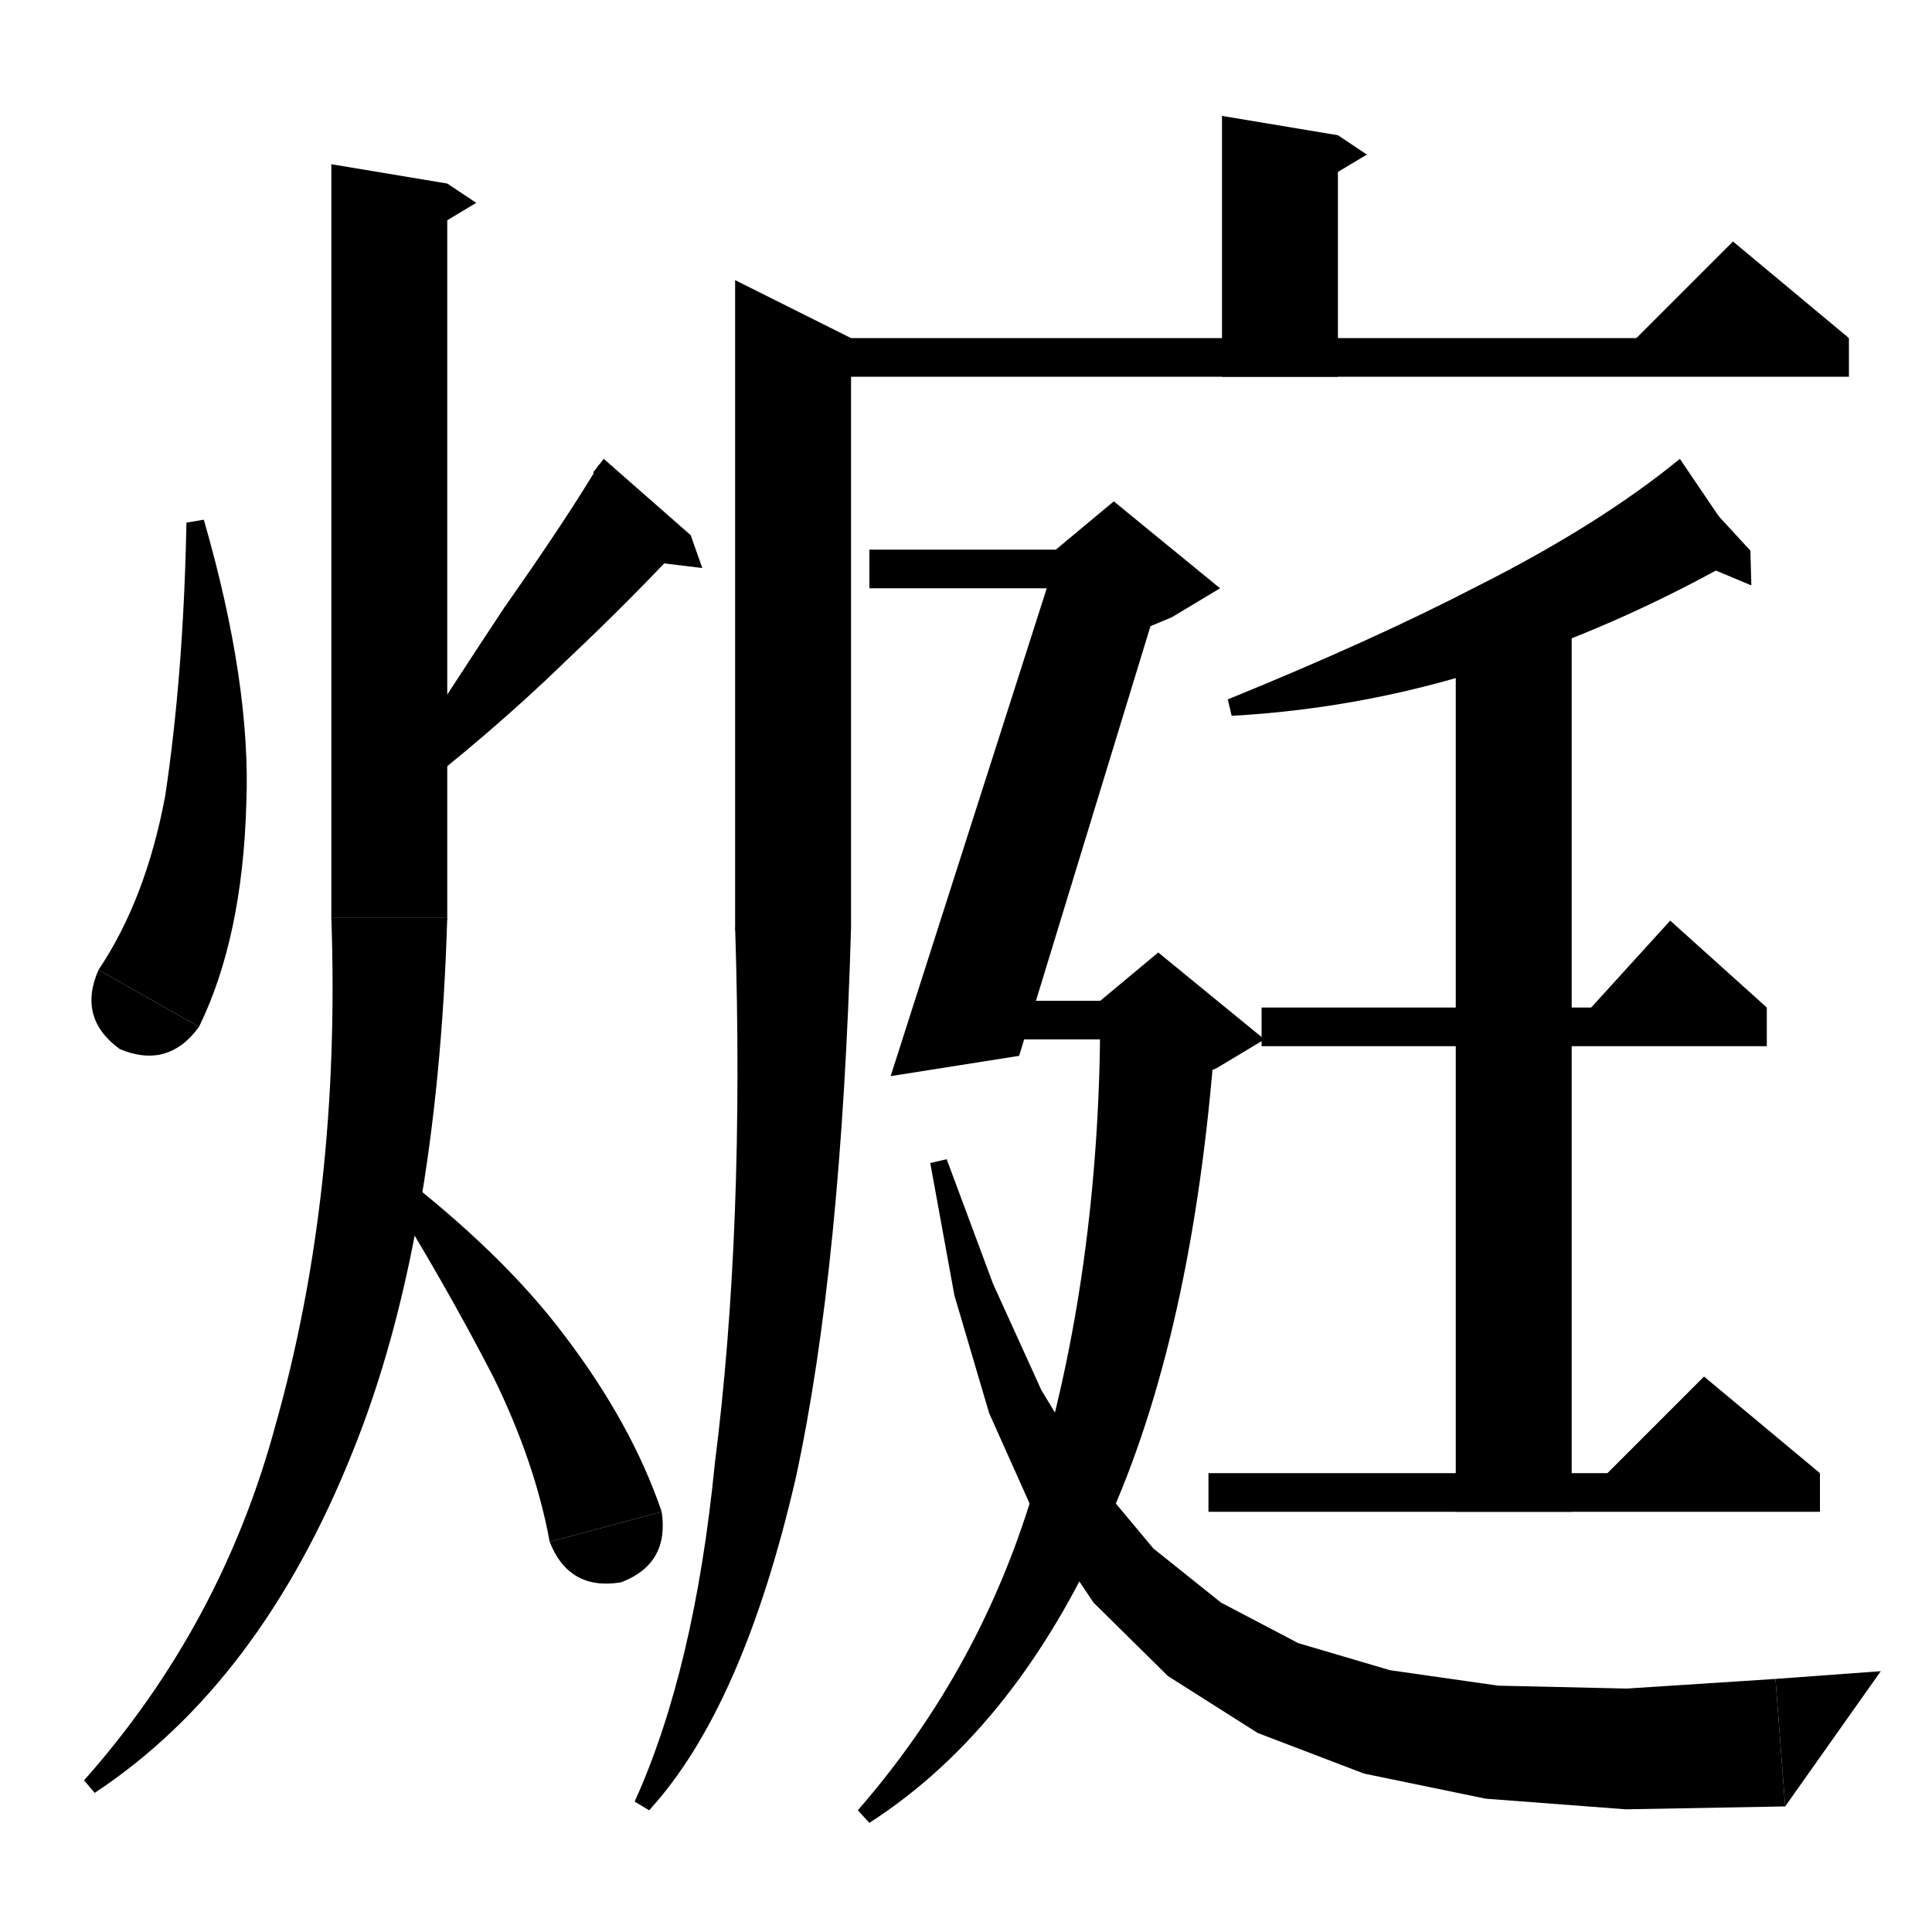 <svg xmlns="http://www.w3.org/2000/svg" xmlns:xlink="http://www.w3.org/1999/xlink" version="1.1" baseProfile="full" viewBox="0 0 200 200" width="200" height="200">
<path d="M 21.1,53.8 Q 26,70.8 25.5,83.2 Q 25.1,97.1 20.6,106.3 L 10.2,100.4 Q 15.1,93.1 17.1,82.4 Q 19,69.8 19.3,54.1 Z" fill="black" />
<path d="M 20.6,106.3 Q 17.4,110.7 12.4,108.6 Q 8,105.4 10.2,100.4 Z" fill="black" />
<path d="M 71.5,55.4 Q 65.6,61.8 58.6,68.4 Q 50.9,75.9 40.9,83.6 L 39.6,82.3 Q 46.9,70.9 52.2,62.9 Q 58.6,53.8 62,48.1 Z" fill="black" />
<path d="M 61.4,48.9 L 71.5,55.4 62.5,47.5 Z" fill="black" />
<path d="M 71.5,55.4 L 72.7,58.8 66.9,58.1 Z" fill="black" />
<path d="M 46.3,19 L 46.3,95 34.3,95 34.3,17 Z" fill="black" />
<path d="M 46.3,19 L 49.3,21 44.3,24 Z" fill="black" />
<path d="M 34.3,95 Q 34.9,100.4 40.3,101 Q 45.6,100.4 46.3,95 Z" fill="black" />
<path d="M 46.3,95 Q 45.3,128.6 36.5,150.3 Q 26.9,174.3 9.8,185.6 L 8.7,184.3 Q 22.9,168.3 28.5,147.6 Q 35.3,123.6 34.3,95 Z" fill="black" />
<path d="M 40.8,121.1 Q 52,129.7 58.4,138.2 Q 65.4,147.4 68.5,156.5 L 56.9,159.6 Q 55.4,151.4 51.1,142.6 Q 46,132.7 39.5,122.3 Z" fill="black" />
<path d="M 68.5,156.5 Q 69.3,161.9 64.3,163.8 Q 58.9,164.7 56.9,159.6 Z" fill="black" />
<path d="M 138.5,14 L 138.5,39 126.5,39 126.5,12 Z" fill="black" />
<path d="M 138.5,14 L 141.5,16 136.5,19 Z" fill="black" />
<path d="M 82.1,35 L 191.4,35 191.4,39 82.1,39 Z" fill="black" />
<path d="M 191.4,35 L 167.4,37 179.4,25 Z" fill="black" />
<path d="M 88.1,35 L 88.1,96 76.1,96 76.1,29 Z" fill="black" />
<path d="M 76.1,96 Q 76.7,101.4 82.1,102 Q 87.5,101.4 88.1,96 Z" fill="black" />
<path d="M 88.1,96 Q 87.1,131.1 82.4,152.9 Q 76.9,176.8 67.2,187.4 L 65.7,186.5 Q 71.9,172.8 74,151.5 Q 77.1,127.1 76.1,96 Z" fill="black" />
<path d="M 90,56.9 L 115.3,56.9 115.3,60.9 90,60.9 Z" fill="black" />
<path d="M 120.6,59.9 L 105.5,109.3 92.2,111.4 109,58.9 Z" fill="black" />
<path d="M 109.3,56.9 L 115.3,51.9 126.3,60.9 121.3,63.9 109.3,68.9 Z" fill="black" />
<path d="M 100.4,103.6 L 119.9,103.6 119.9,107.6 100.4,107.6 Z" fill="black" />
<path d="M 125.9,105.8 Q 123.8,136.7 115.1,156.6 Q 105.7,178.6 90,188.7 L 88.8,187.4 Q 101.7,172.6 107.2,153.6 Q 113.8,131.7 113.9,105.4 Z" fill="black" />
<path d="M 113.9,103.6 L 119.9,98.6 130.9,107.6 125.9,110.6 113.9,115.6 Z" fill="black" />
<path d="M 98,120 L 102.8,132.9 107.8,143.9 113.3,153 119.4,160.3 126.4,165.9 134.4,170.1 143.9,172.9 155.1,174.5 168.4,174.8 183.8,173.8 184.8,187 168.3,187.3 153.8,186.2 141.2,183.6 130.2,179.4 120.9,173.5 113.2,165.9 107.1,156.8 102.4,146.3 98.8,134.1 96.3,120.4 Z" fill="black" />
<path d="M 184.8,187 L 183.8,173.8 194.7,173 Z" fill="black" />
<path d="M 180.6,57.4 Q 168.6,64.3 156.1,68.5 Q 142.1,73.3 127.5,74.1 L 127.1,72.4 Q 142.1,66.3 152.9,60.7 Q 165.6,54.3 173.9,47.5 Z" fill="black" />
<path d="M 173,48.1 L 180.6,57.4 181.2,57 Z" fill="black" />
<path d="M 181.2,57 L 181.3,60.6 175.8,58.3 Z" fill="black" />
<path d="M 130.6,104.3 L 182.9,104.3 182.9,108.3 130.6,108.3 Z" fill="black" />
<path d="M 182.9,104.3 L 162.9,106.3 172.9,95.3 Z" fill="black" />
<path d="M 162.7,63 L 162.7,156.5 150.7,156.5 150.7,63 Z" fill="black" />
<path d="M 125.1,152.5 L 188.4,152.5 188.4,156.5 125.1,156.5 Z" fill="black" />
<path d="M 188.4,152.5 L 164.4,154.5 176.4,142.5 Z" fill="black" />
</svg>
